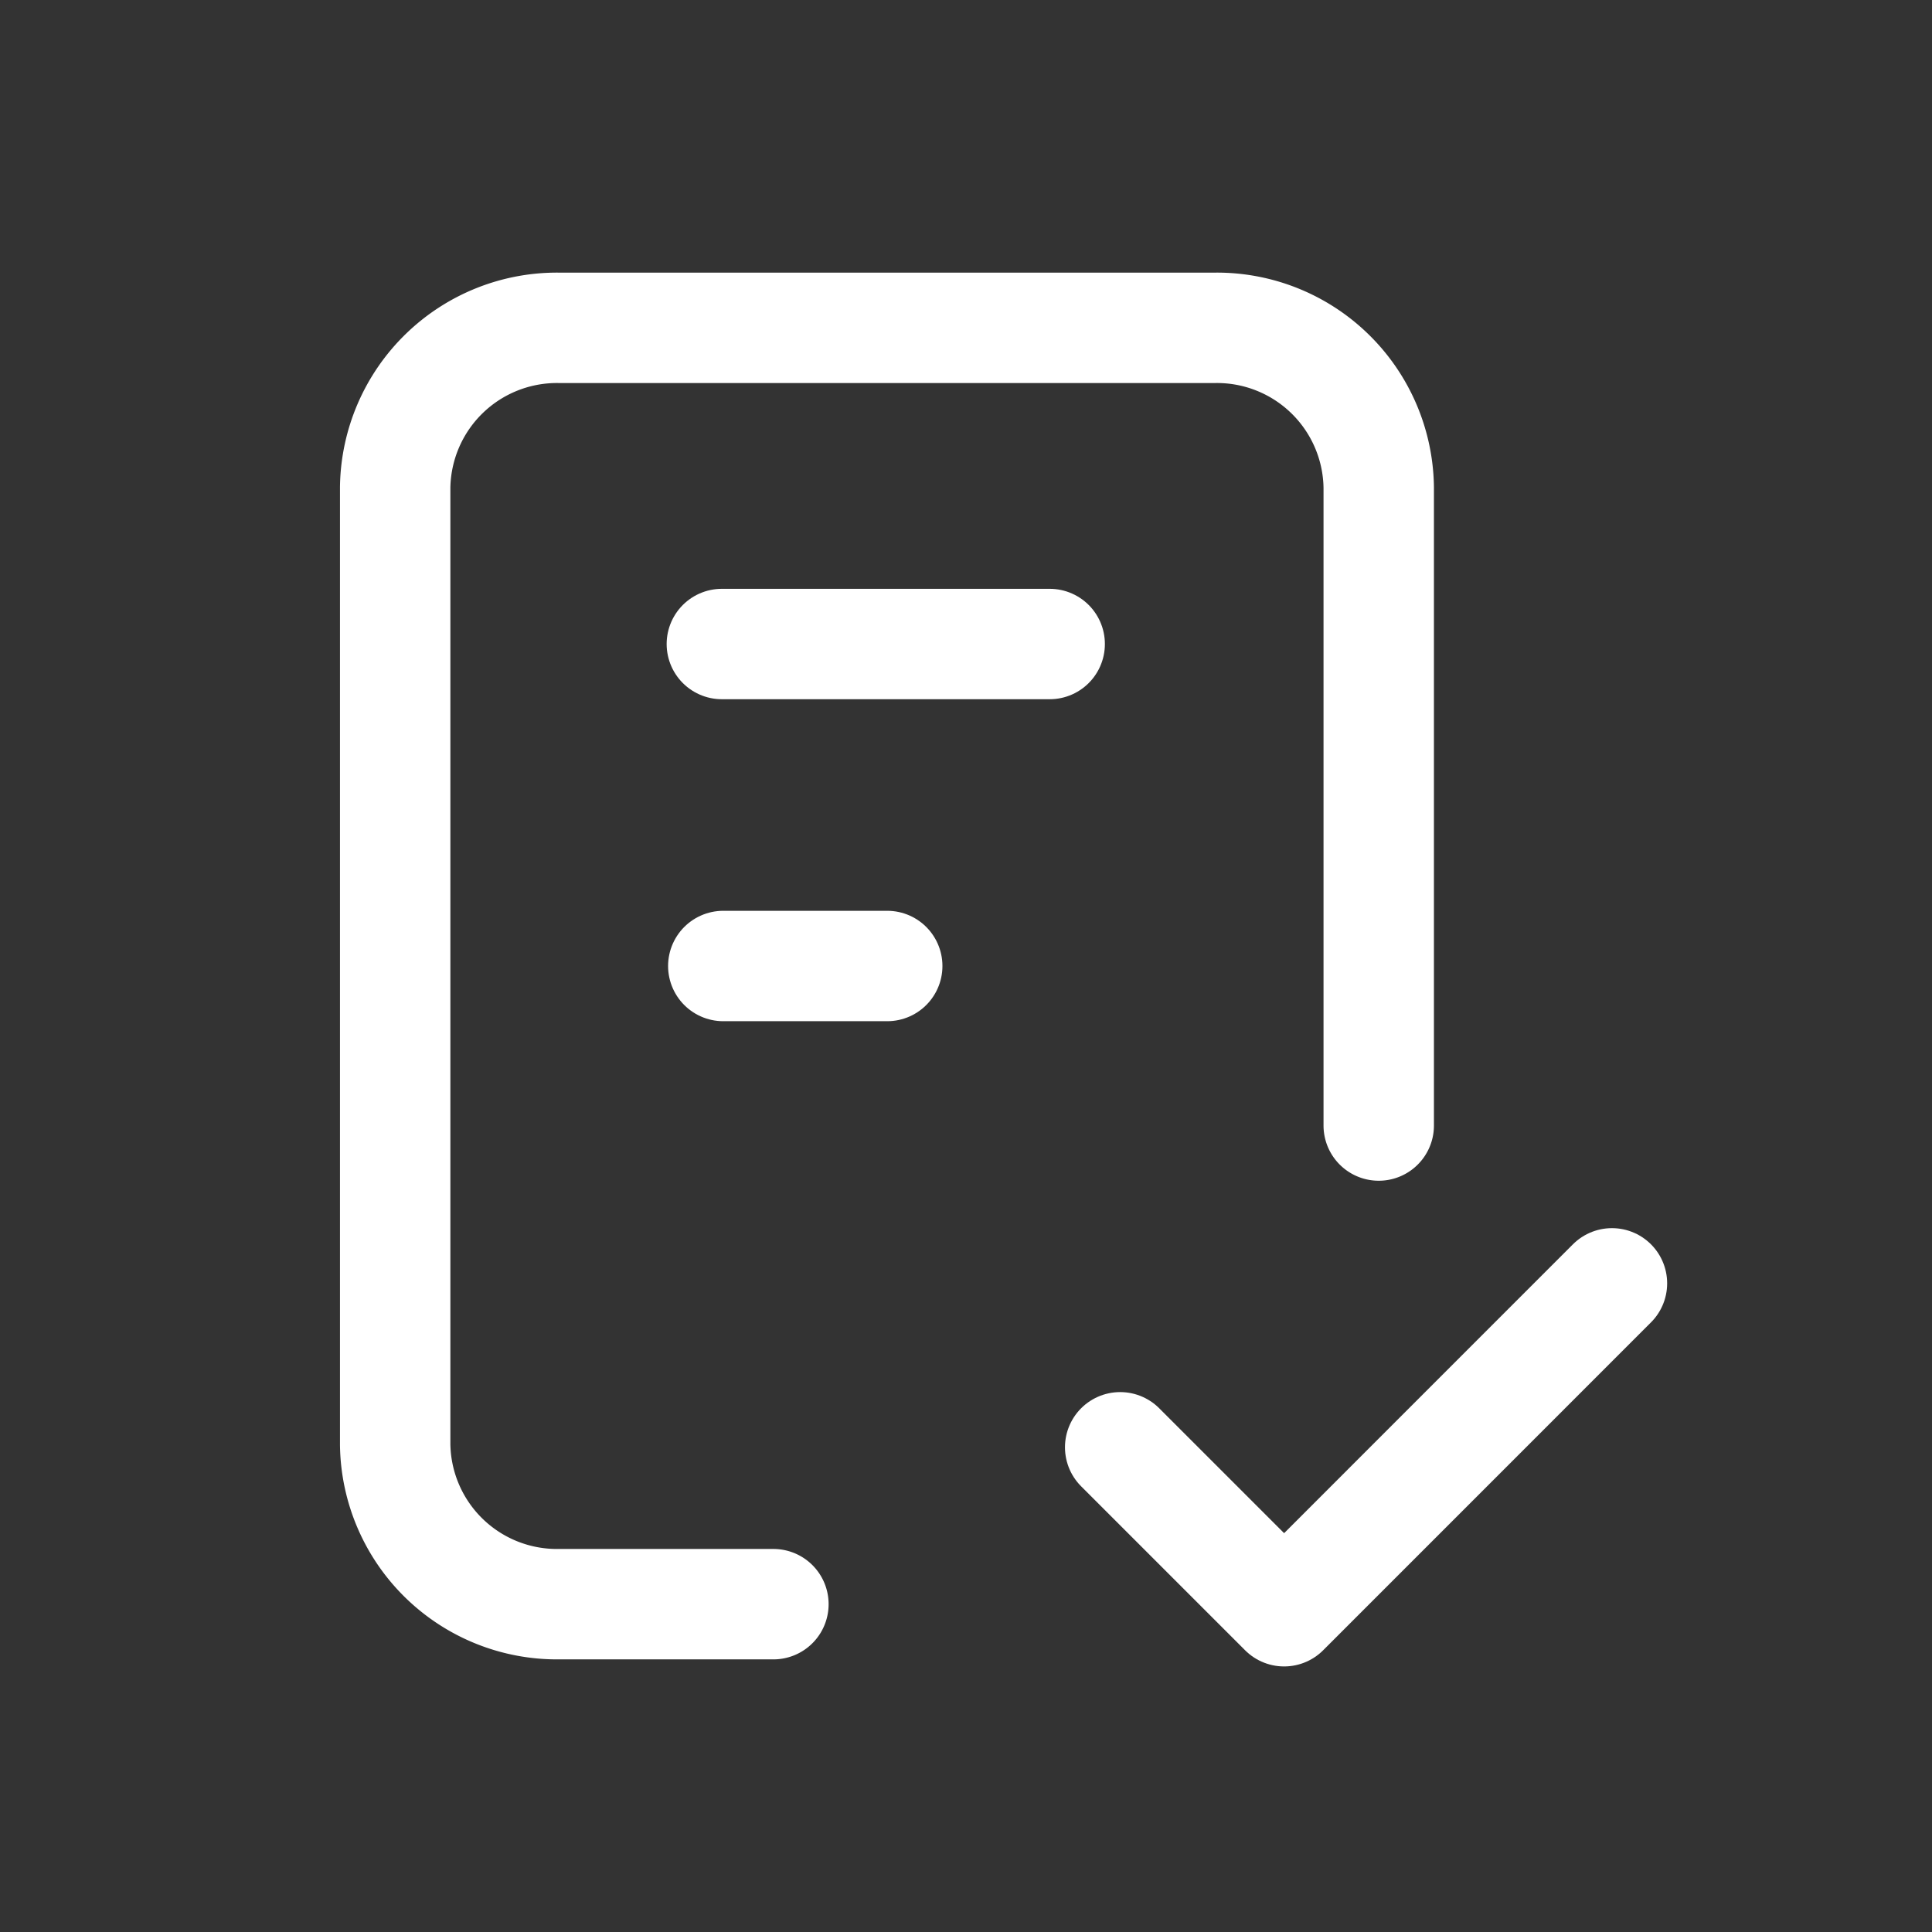 <svg id="checklist" xmlns="http://www.w3.org/2000/svg" width="35" height="35" viewBox="0 0 35 35">
  <rect x="0" y="0" width="35" height="35" fill="#333333" stroke="none"/>
  <path id="패스_286" data-name="패스 286" d="M0,0H35V35H0Z" fill="none"/>
  <path id="패스_287" data-name="패스 287" d="M11.852,27.122H7.97A2.931,2.931,0,0,1,5,24.232V6.89A2.931,2.931,0,0,1,7.97,4H19.848a2.931,2.931,0,0,1,2.97,2.89V18.451" transform="translate(2.159 1.939)" fill="none" stroke="#fff" stroke-linecap="round" stroke-linejoin="round" stroke-width="2"/>
  <path id="패스_288" data-name="패스 288" d="M14,19.97l2.97,2.97L22.909,17" transform="translate(6.293 6.249)" fill="none" stroke="#fff" stroke-linecap="round" stroke-linejoin="round" stroke-width="2"/>
  <path id="패스_289" data-name="패스 289" d="M9,8h5.939" transform="translate(4.077 3.667)" fill="none" stroke="#fff" stroke-linecap="round" stroke-linejoin="round" stroke-width="2"/>
  <path id="패스_290" data-name="패스 290" d="M9,12h2.97" transform="translate(4.103 5.5)" fill="none" stroke="#fff" stroke-linecap="round" stroke-linejoin="round" stroke-width="2"/>
</svg>
